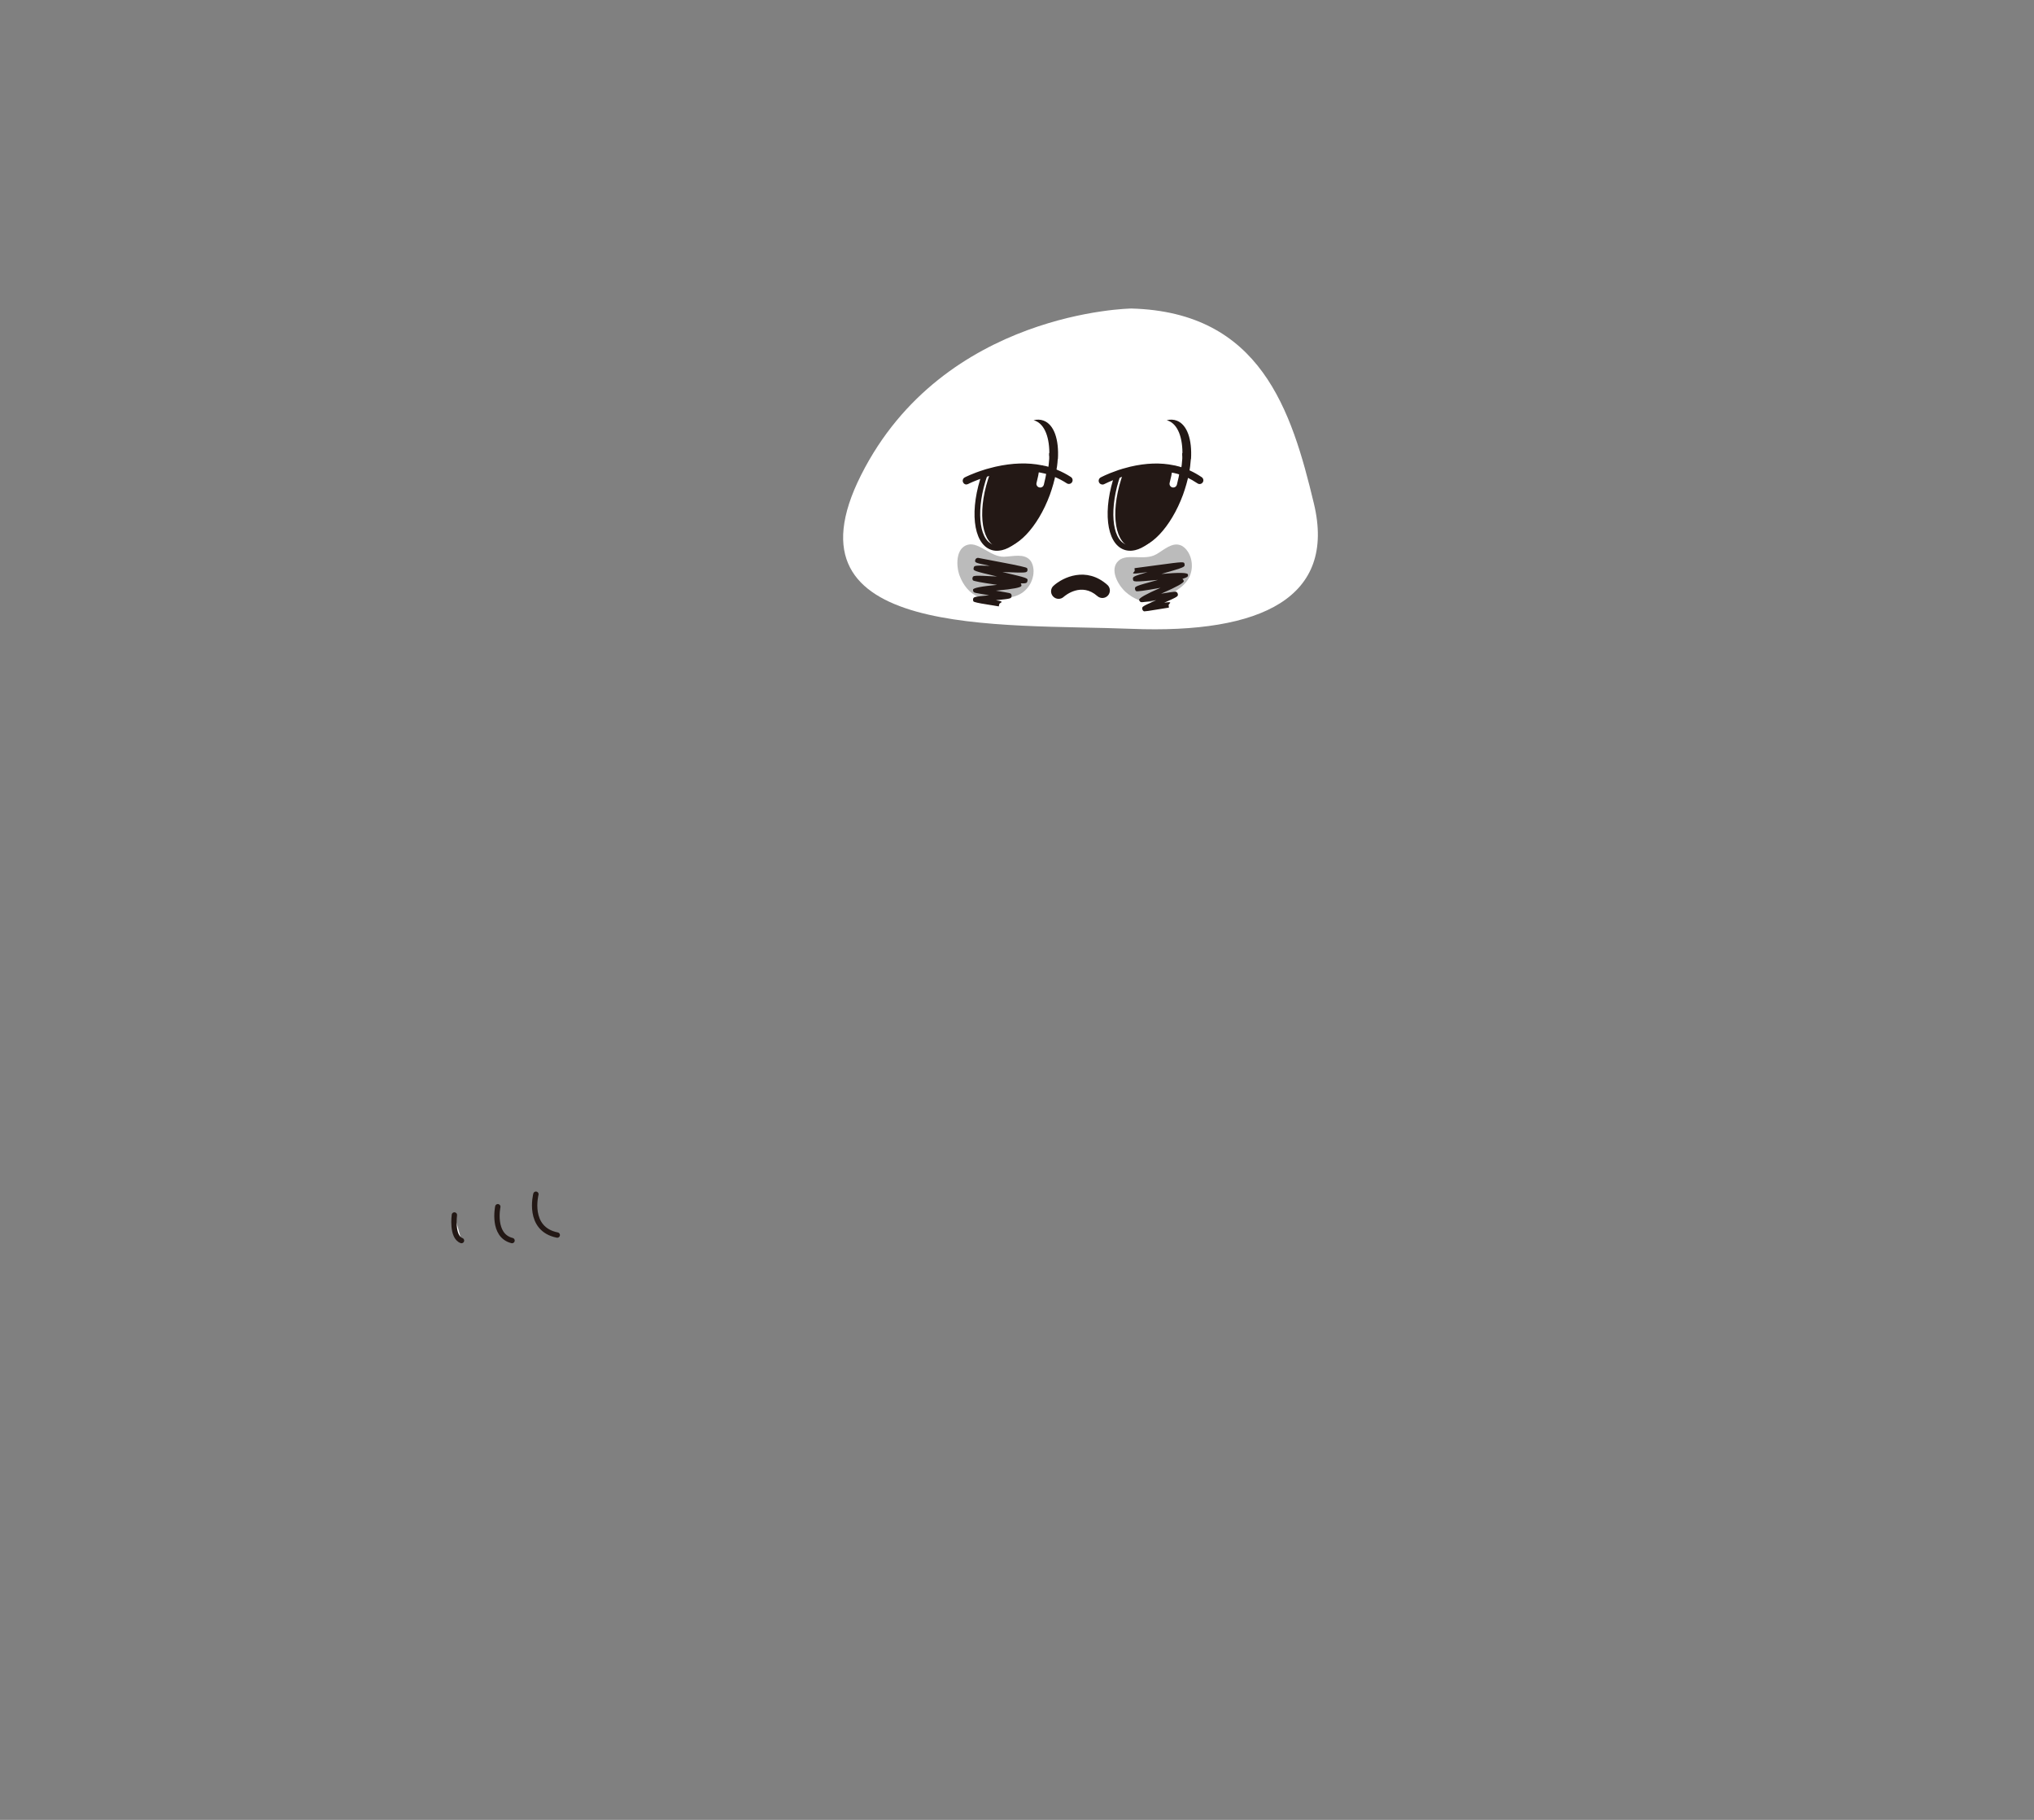 <?xml version="1.0" encoding="UTF-8"?><svg id="_레이어_1" xmlns="http://www.w3.org/2000/svg" viewBox="0 0 380 340"><rect x="0" y="0" width="380" height="340" fill="#808080" stroke="none"/><defs><style>.cls-1,.cls-2{fill:#fff;}.cls-3{stroke-width:2px;}.cls-3,.cls-4,.cls-5,.cls-6,.cls-7{fill:none;}.cls-3,.cls-5,.cls-6,.cls-2{stroke-linecap:round;stroke-miterlimit:10;}.cls-3,.cls-6,.cls-2{stroke:#231815;}.cls-4{opacity:.8;}.cls-5{stroke:#fff;}.cls-8{fill:#aaa;}.cls-9{fill:#231815;}</style></defs><rect class="cls-7" x="0" y="0" width="380" height="340" rx="20" ry="20"/><ellipse class="cls-9" cx="194.21" cy="87.47" rx="12.59" ry="5.94" transform="translate(44.77 239.25) rotate(-69.69)"/><ellipse class="cls-9" cx="215.64" cy="88.5" rx="12.59" ry="5.94" transform="translate(57.8 260.02) rotate(-69.69)"/><path class="cls-3" d="m197.97,108.6s4.15-3.75,8.19-.16"/><path class="cls-5" d="m198.35,79.06c.59,2.15.48,5.16-.39,8.41"/><path class="cls-5" d="m219.79,80.09c.59,2.15.48,5.16-.39,8.41"/><path class="cls-1" d="m211.37,57.64s-35.06.45-50.5,31.11c-15.44,30.66,26.06,27.76,50.5,28.73s38.28-5.92,34.1-23.39c-4.18-17.47-9.97-35.8-34.1-36.45Z"/><path class="cls-9" d="m211.11,102.89c-.4,0-.79-.07-1.16-.21-3.29-1.23-3.99-7.5-1.6-14.26l.99.35c-2.12,6.01-1.68,11.93.98,12.93.39.15.79.18,1.23.1.13-.02.21-.02.27-.04,2.69-.64,5.82-4.54,7.64-9.5.5-1.38.88-2.78,1.13-4.17.15-.85.25-1.65.29-2.39-.03,0,.03,0,0,0v-1.07c.21.03.47.09.67.13l.42.1v.43c-.04.91-.15,1.91-.35,2.97-.25,1.47-.65,2.93-1.17,4.37-1.96,5.36-5.32,9.43-8.36,10.15-.08.02-.21.05-.32.06-.23.04-.45.06-.66.06Z"/><path class="cls-9" d="m222.48,85.76c-.06.88-.17,1.84-.38,2.81-.24,1.25-.62,2.55-1.09,3.87-2.26,6.12-6.31,10.33-9.34,9.88h-.01c-.11,0-.22-.03-.34-.06-.08-.01-.17-.04-.25-.07-3.07-1.14-3.61-7.35-1.19-13.87.01-.01.01-.04.03-.06h0c.45-.14.93-.27,1.43-.39,2.27-.53,5.04-.84,7.83-.25.2.03.38.07.58.13.08.01.18.03.27.06.36.11.74.22,1.11.36.18-1.01.29-1.98.32-2.89-.18-.04-.36-.08-.55-.11.11-3.35-.83-5.91-2.69-6.59-.08-.03-.17-.06-.25-.07.66-.17,1.29-.14,1.87.07,1.98.74,2.9,3.55,2.68,7.2Z"/><path class="cls-9" d="m197.77,111.88c-.39,0-.77-.16-1.05-.47-.51-.58-.47-1.45.1-1.97,1.76-1.59,6.12-3.67,10.06-.17.58.51.63,1.4.12,1.98-.52.58-1.4.63-1.98.12-2.98-2.64-5.99-.14-6.32.16-.27.24-.6.35-.93.35Z"/><path class="cls-1" d="m219.2,91.08c-.06,0-.12,0-.18-.02-.38-.1-.6-.48-.5-.86.24-.89.41-1.75.52-2.55.14-.9.2-1.76.2-2.56,0-.39.31-.74.7-.74s.7.27.7.66c0,.96-.07,1.88-.22,2.84-.11.84-.3,1.76-.55,2.71-.08.32-.37.52-.68.52Z"/><g class="cls-4"><path class="cls-8" d="m187.62,104.01c1.67-.06,3.65-.63,4.78.6.43.47.62,1.12.68,1.75.15,1.86-.89,3.77-2.54,4.65-1.18.63-2.57.75-3.91.83-1.3.08-2.64.13-3.86-.35-1.69-.66-2.87-2.26-3.5-3.96-.65-1.73-.78-5.18,1.58-5.77,2.07-.52,4.25,2.35,6.76,2.25Z"/></g><g class="cls-4"><path class="cls-8" d="m216.01,103.57c1.44-.84,2.93-2.27,4.5-1.72.6.21,1.08.69,1.42,1.23,1.01,1.58.98,3.75-.06,5.3-.75,1.11-1.91,1.87-3.06,2.57-1.11.68-2.28,1.35-3.57,1.5-1.8.21-3.59-.65-4.95-1.86-1.38-1.23-3.11-4.21-1.31-5.84,1.58-1.44,4.86.08,7.03-1.19Z"/></g><path class="cls-9" d="m205.96,90.52c-.25,0-.49-.13-.62-.37-.18-.34-.05-.77.29-.95.05-.03,1.19-.64,2.99-1.26.25-.1.55-.2.87-.29.03-.01.07-.03.12-.04l.1-.03c.45-.13.94-.26,1.45-.39,2.95-.69,5.68-.78,8.14-.26.18.02.39.07.62.14.06,0,.19.03.3.07.44.13.79.24,1.13.37l.45.18c.18.07.38.16.58.25.67.31,1.37.7,2.13,1.21.32.22.41.65.19.97-.22.32-.65.41-.97.19-.7-.46-1.33-.82-1.92-1.1-.2-.09-.42-.18-.63-.26-.09-.04-.17-.07-.25-.09l-.53-.2c-.17-.05-.33-.11-.49-.15l-.29-.07c-.24-.06-.39-.1-.56-.12-2.31-.48-4.84-.4-7.57.24-.3.08-.6.15-.89.23v.05l-.73.17c-.27.08-.53.17-.76.26-1.71.6-2.8,1.18-2.82,1.18-.11.06-.22.08-.33.08Z"/><path class="cls-9" d="m186.24,102.9c-.4,0-.79-.07-1.16-.21-3.32-1.24-4-7.57-1.54-14.4l.08-.22.22-.09c.15-.06.31-.11.48-.15.21-.06.42-.12.63-.17.24-.08.54-.15.86-.22l.29-.07c3.01-.67,5.81-.77,8.33-.29.08-.71.12-1.36.12-1.98h1.05c0,.83-.07,1.7-.2,2.68l-.08.62-.6-.19c-.09-.03-.19-.05-.3-.06-2.46-.49-5.16-.41-8.09.24l-.29.07c-.29.07-.57.13-.83.22-.23.05-.41.1-.58.15-.07.02-.14.04-.19.05-2.09,5.99-1.65,11.83,1.01,12.82.39.15.81.18,1.25.1.12-.02.19-.02.26-.04,2.69-.64,5.82-4.54,7.64-9.5.54-1.46.92-2.89,1.14-4.26.15-.78.24-1.55.28-2.3-.03,0,.03,0,0,0v-1.07c.2.03.47.09.66.13l.42.1v.43c-.04.94-.15,1.91-.33,2.89-.23,1.43-.63,2.93-1.19,4.45-1.96,5.35-5.32,9.43-8.35,10.15-.09.03-.21.05-.33.06-.22.04-.44.06-.66.06Z"/><path class="cls-9" d="m197.61,85.76c-.04.86-.17,1.75-.35,2.68-.25,1.29-.63,2.64-1.12,4-2.26,6.12-6.31,10.33-9.34,9.88-.13,0-.24-.03-.35-.06-.08-.01-.17-.04-.25-.07-3.07-1.14-3.61-7.35-1.19-13.87.01-.06.04-.11.06-.15.36-.11.76-.2,1.16-.29,2.4-.53,5.32-.84,8.25-.25.14.01.28.04.41.08.17.03.32.06.48.1.29.08.6.17.9.28.18-.98.28-1.92.31-2.81-.18-.04-.37-.08-.55-.11.11-3.35-.83-5.91-2.69-6.59-.08-.03-.17-.06-.25-.07.66-.17,1.29-.14,1.87.07,1.98.74,2.9,3.55,2.68,7.2Z"/><path class="cls-1" d="m194.33,91.08c-.06,0-.12,0-.18-.02-.38-.1-.6-.48-.5-.85.23-.87.41-1.75.53-2.6.13-.92.19-1.74.19-2.51,0-.39.31-.74.7-.74s.7.27.7.66c0,.92-.07,1.8-.2,2.79-.13.91-.32,1.84-.56,2.76-.08.32-.37.52-.68.52Z"/><path class="cls-9" d="m180.56,90.52c-.25,0-.5-.14-.62-.38-.18-.34-.05-.77.3-.95.06-.03,1.43-.74,3.58-1.41.1-.04.27-.09.44-.14.21-.06.43-.12.64-.17.23-.07.54-.15.85-.22l.29-.07c3.1-.69,5.98-.78,8.55-.26.12,0,.31.05.48.1.09,0,.27.04.45.09.37.1.67.19.96.3.17.04.41.12.63.22.06.01.18.06.31.11.97.4,1.84.85,2.65,1.38.32.21.42.65.21.97-.21.33-.65.42-.97.21-.74-.48-1.52-.89-2.32-1.22-.18-.07-.26-.11-.35-.13-.24-.1-.42-.16-.59-.21-.31-.12-.57-.19-.83-.26-.19-.05-.33-.08-.47-.1-.18-.05-.27-.07-.36-.08-2.45-.49-5.13-.41-8.03.24l-.29.07c-.28.07-.56.13-.82.21-.24.05-.41.1-.58.15-.17.05-.29.08-.39.12-2.08.65-3.39,1.32-3.4,1.33-.1.05-.21.08-.32.08Z"/><path class="cls-9" d="m186.61,113.29c-.12-.03-1.15-.19-2.18-.35q-2.43-.39-2.56-.58c-.08-.12-.11-.27-.08-.41.09-.43.1-.45,3.01-.74-2.79-.46-2.8-.47-2.93-.66-.08-.12-.11-.26-.08-.4q.1-.47,4.48-.88s0,0,.01,0c-.04,0-.07,0-.1-.02q-4.25-.61-4.41-.83c-.08-.12-.12-.27-.09-.41.11-.52.11-.54,4.62-.3-4.51-1.06-4.5-1.08-4.39-1.61.08-.42.1-.49,3.02-.39-2.82-.55-2.81-.62-2.74-1.05.05-.29.32-.47.61-.43.02,0,.05,0,.07.02.25.06,2.4.46,4.29.82q4.59.86,4.72,1.07c.08.12.1.26.08.39-.1.5-.1.52-4.68.34,4.78,1.13,4.78,1.14,4.67,1.67-.07.33-.1.48-1.26.45.02.02.03.03.04.05.08.12.12.27.09.41q-.1.47-4.46.87c-.1,0-.21.02-.32.03,2.73.45,2.74.46,2.87.65.08.12.11.26.08.4-.09.43-.09.45-2.93.74.97.16.99.2,1.09.34l-.43.3-.52-.1.52.1-.12.51Z"/><path class="cls-9" d="m213.87,114.22c-.16,0-.2-.03-.27-.09-.11-.09-.18-.21-.2-.35-.05-.44-.06-.46,2.62-1.66-2.79.45-2.8.44-2.99.3-.12-.09-.19-.22-.21-.36q-.05-.48,3.96-2.23s.02,0,.03-.01c-.05,0-.09.02-.14.02q-4.2.76-4.41.6c-.12-.09-.19-.22-.21-.36-.06-.53-.07-.55,4.29-1.74-4.6.41-4.61.4-4.67-.13-.05-.44-.06-.51,2.73-1.33-2.54.34-2.57.32-2.73.2l.32-.41.52-.05-.52.05-.03-.52c.19-.02,2.44-.32,4.43-.59,4.84-.65,4.83-.65,4.92-.14.06.53.06.54-4.33,1.81q4.9-.44,4.96.11c.04.33.05.46-1.05.82.02.01.04.03.06.04.11.09.19.22.21.36q.06.48-3.97,2.24c-.09.04-.18.08-.28.12,2.73-.43,2.74-.43,2.93-.29.12.09.19.22.21.36.05.43.05.46-2.55,1.62.97-.15,1.01-.12,1.15-.02l-.65.82.33-.41.05.52c-.13.02-1.2.19-2.25.36-1.46.24-2.01.33-2.27.33Z"/><path class="cls-6" d="m100.12,223.11s-1.69,6.49,3.99,7.63"/><path class="cls-6" d="m93,225.45s-1.12,5.37,2.66,6.32"/><path class="cls-2" d="m84.89,226.99s-.56,4.07,1.33,4.78"/></svg>